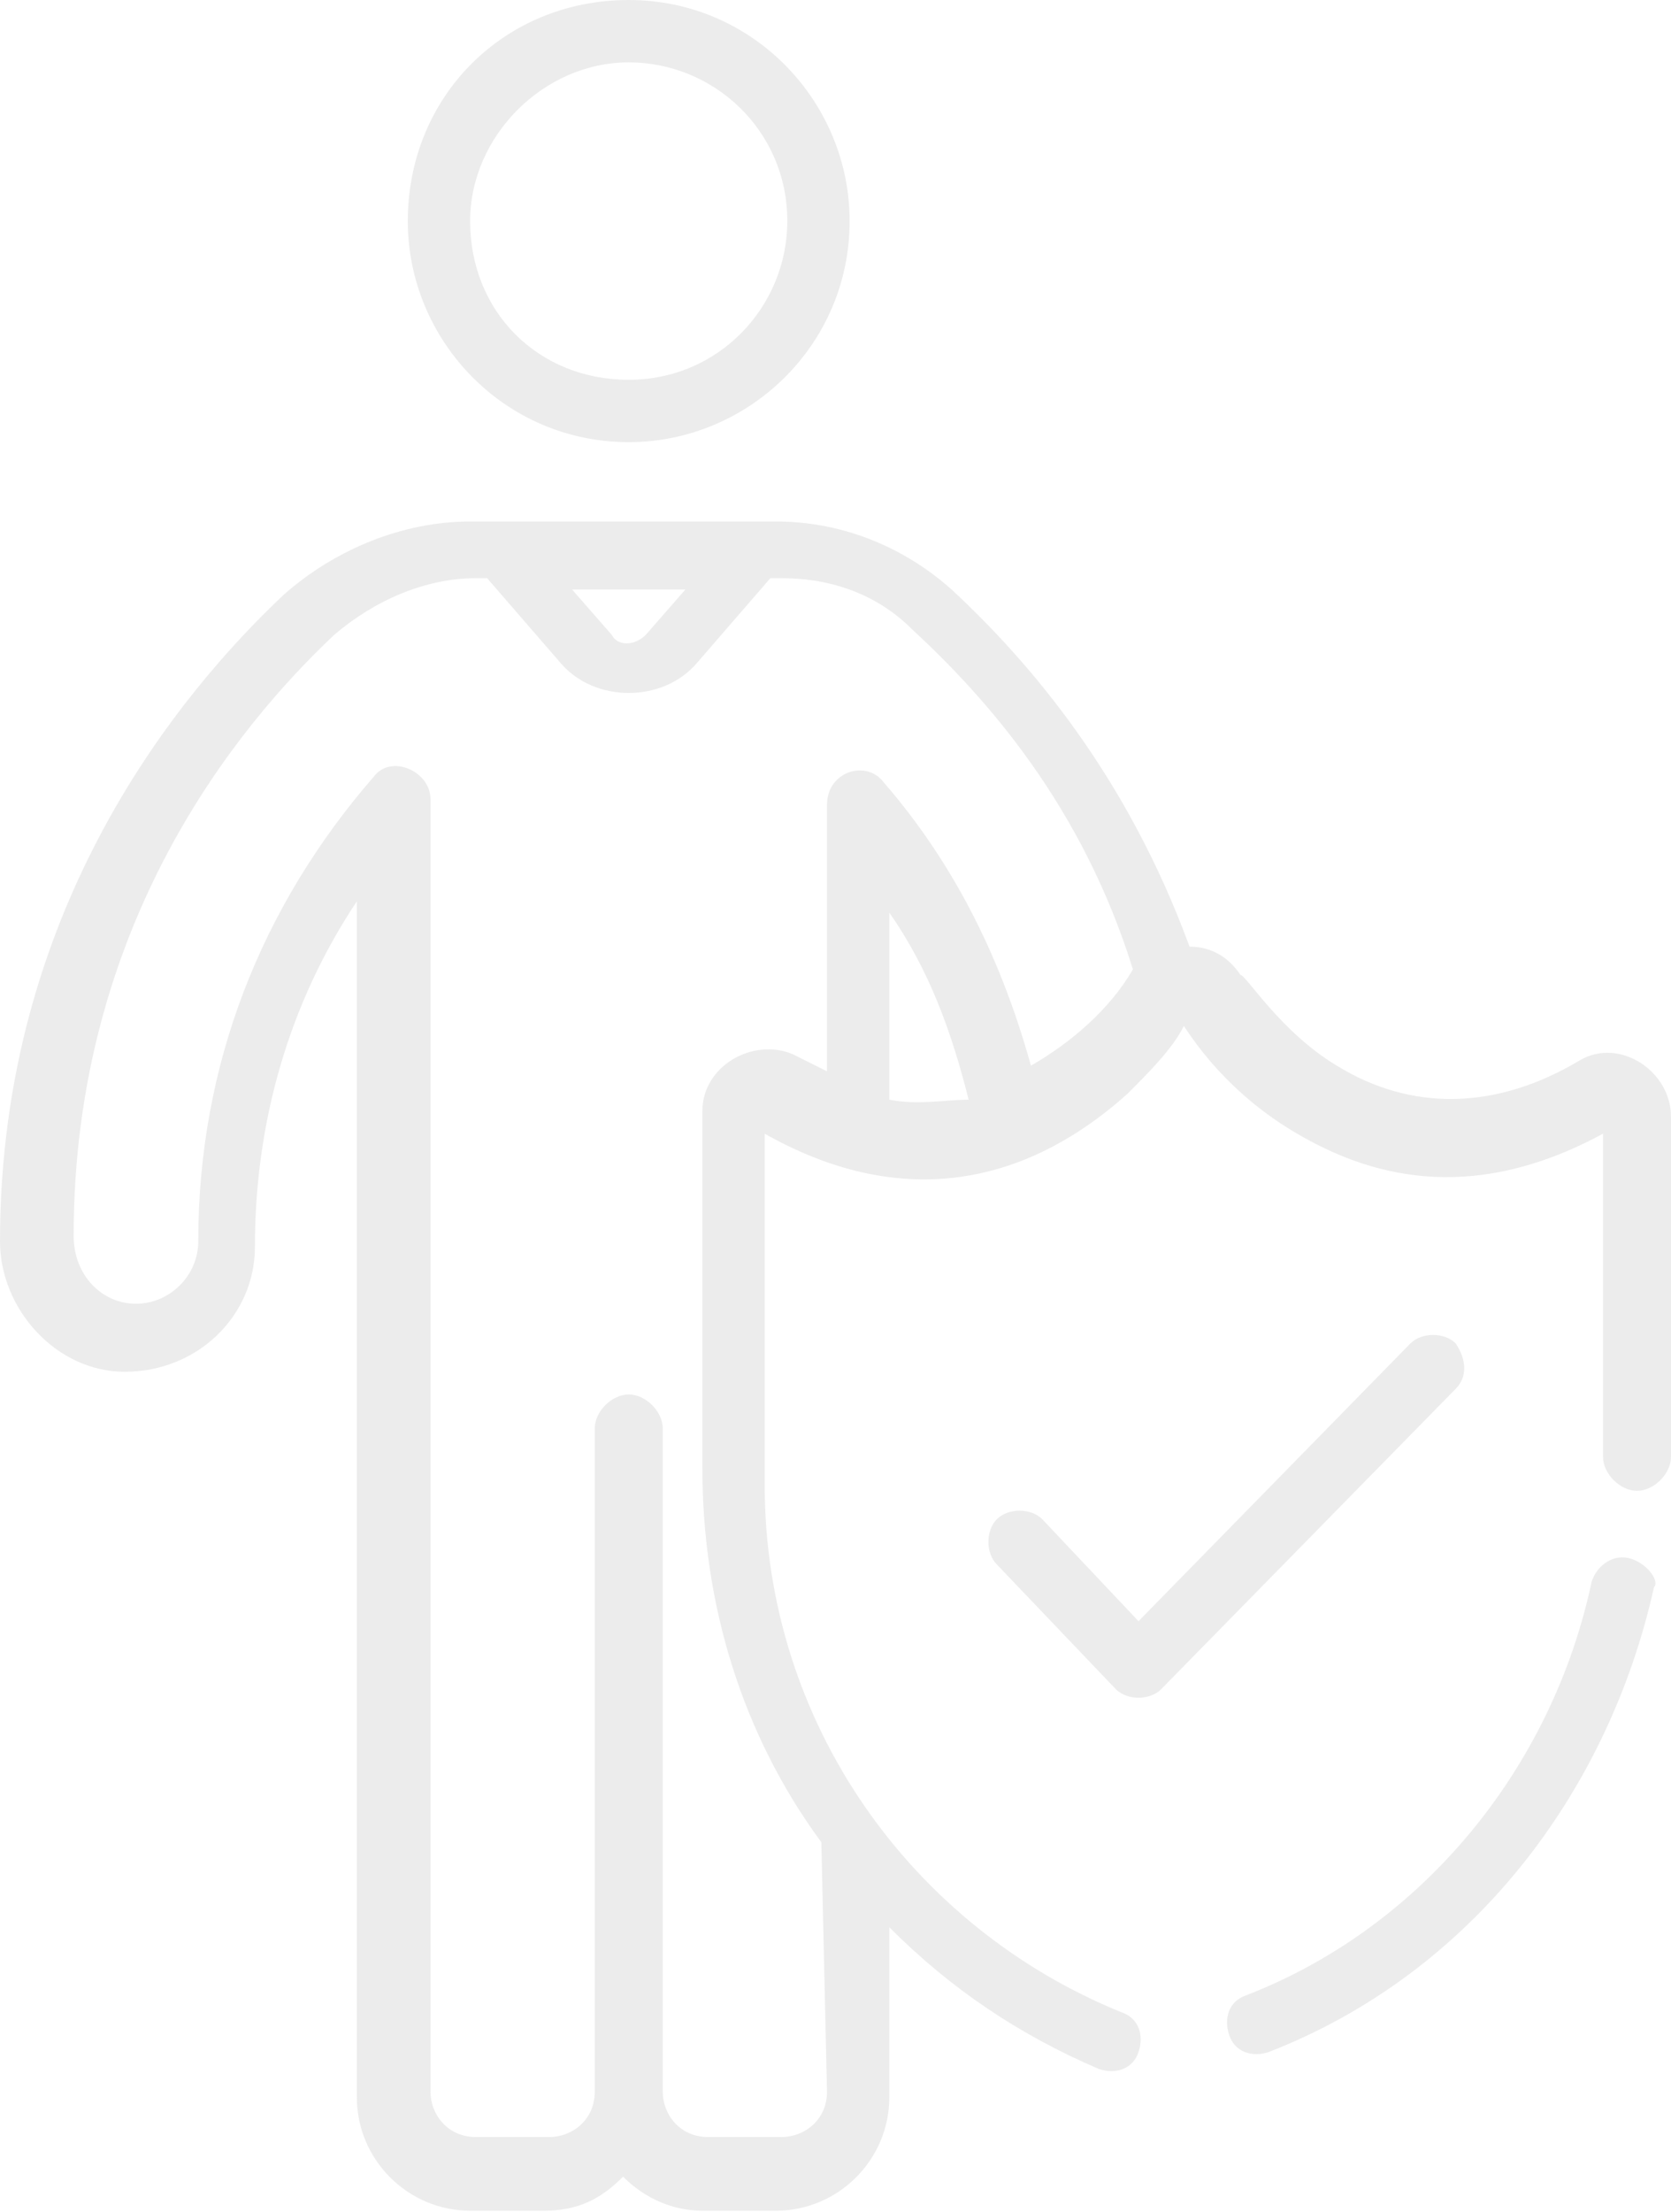 <svg width="127" height="168" viewBox="0 0 127 168" fill="none" xmlns="http://www.w3.org/2000/svg">
<path d="M47.784 4.736C54.242 4.736 59.838 9.902 59.838 16.79C59.838 23.248 54.672 28.844 47.784 28.844C40.896 28.844 35.73 23.678 35.73 16.79C35.73 10.332 41.326 4.736 47.784 4.736ZM47.784 33.58C56.825 33.58 64.574 26.261 64.574 16.79C64.574 7.749 57.255 0 47.784 0C38.313 0 30.994 7.319 30.994 16.79C30.994 25.831 38.313 33.58 47.784 33.58Z" fill="#404040" fill-opacity="0.1"/>
<path d="M110.638 102.031C109.777 101.17 108.055 101.17 107.194 102.031L86.53 123.126L79.211 115.377C78.35 114.516 76.628 114.516 75.767 115.377C74.906 116.238 74.906 117.96 75.767 118.821L84.807 128.292C85.668 129.153 87.39 129.153 88.251 128.292L110.638 105.475C111.499 104.614 111.499 103.322 110.638 102.031Z" fill="#404040" fill-opacity="0.1"/>
<path d="M123.986 118.39C122.694 117.959 121.402 118.82 120.972 120.112C117.958 134.319 108.056 146.373 94.711 151.539C93.419 151.97 92.989 153.261 93.419 154.553C93.85 155.844 95.141 156.275 96.433 155.844C111.931 149.817 122.263 136.041 125.707 120.542C126.138 120.112 125.277 118.82 123.986 118.39Z" fill="#404040" fill-opacity="0.1"/>
<path d="M67.59 83.519V69.312C70.603 73.617 72.326 78.352 73.617 83.519C71.895 83.519 69.742 83.949 67.59 83.519ZM62.854 158.857C62.854 161.01 61.132 162.301 59.41 162.301H53.814C51.661 162.301 50.37 160.58 50.37 158.857V108.488C50.37 107.196 49.078 105.905 47.787 105.905C46.495 105.905 45.203 107.196 45.203 108.488V158.857C45.203 161.01 43.481 162.301 41.759 162.301H36.163C34.01 162.301 32.719 160.58 32.719 158.857V60.702C32.719 58.549 29.705 57.257 28.414 58.979C19.803 68.881 15.068 80.935 15.068 94.281C15.068 96.864 12.915 99.017 10.332 99.017C7.749 99.017 5.597 96.864 5.597 93.851C5.597 70.173 18.081 55.105 25.4 48.217C28.414 45.634 32.288 43.912 36.163 43.912H37.024L42.62 50.369C45.203 53.383 50.37 53.383 52.953 50.369L58.549 43.912H59.41C63.285 43.912 66.729 45.203 69.312 47.786C74.909 52.952 82.227 61.132 86.102 73.617C84.38 76.63 81.366 79.213 78.353 80.935C76.2 73.186 72.756 65.868 67.159 59.41C65.868 57.688 62.854 58.549 62.854 61.132V81.366C61.993 80.935 60.271 80.074 60.271 80.074C57.258 78.783 53.383 80.935 53.383 84.379V111.502C53.383 121.834 56.397 131.735 62.424 139.915L62.854 158.857ZM52.092 44.773L49.078 48.217C48.217 49.078 46.926 49.078 46.495 48.217L43.481 44.773H52.092ZM120.112 80.505C113.654 84.379 107.197 84.379 101.6 80.935C97.295 78.352 94.712 74.047 94.281 74.047C93.42 72.756 92.129 71.895 90.407 71.895C85.671 58.979 78.353 50.369 72.326 44.773C68.451 41.329 63.715 39.607 58.98 39.607C56.397 39.607 38.316 39.607 35.732 39.607C30.566 39.607 25.4 41.759 21.525 45.203C13.776 52.522 0 68.881 0 94.281C0 99.447 4.305 104.183 9.471 104.183C15.068 104.183 19.373 99.878 19.373 94.712C19.373 85.24 21.956 76.2 27.122 68.451V159.288C27.122 164.023 30.997 167.898 35.732 167.898H41.329C43.912 167.898 45.634 167.037 47.356 165.315C49.078 167.037 51.231 167.898 53.383 167.898H58.98C63.715 167.898 67.59 164.023 67.59 159.288V146.373C72.326 151.108 77.492 154.552 83.519 157.135C84.81 157.566 86.102 157.135 86.532 155.844C86.963 154.552 86.532 153.261 85.241 152.83C69.312 146.373 58.119 130.874 58.119 112.793V86.101C68.02 91.698 77.492 90.407 85.671 83.088C87.393 81.366 89.115 79.644 89.976 77.922C90.837 79.213 93.42 83.088 98.587 86.101C103.753 89.115 111.502 91.698 121.834 86.101V110.64C121.834 111.932 123.126 113.224 124.417 113.224C125.709 113.224 127 111.932 127 110.64V84.81C127 81.366 123.126 78.783 120.112 80.505Z" fill="#404040" fill-opacity="0.1"/>
</svg>
